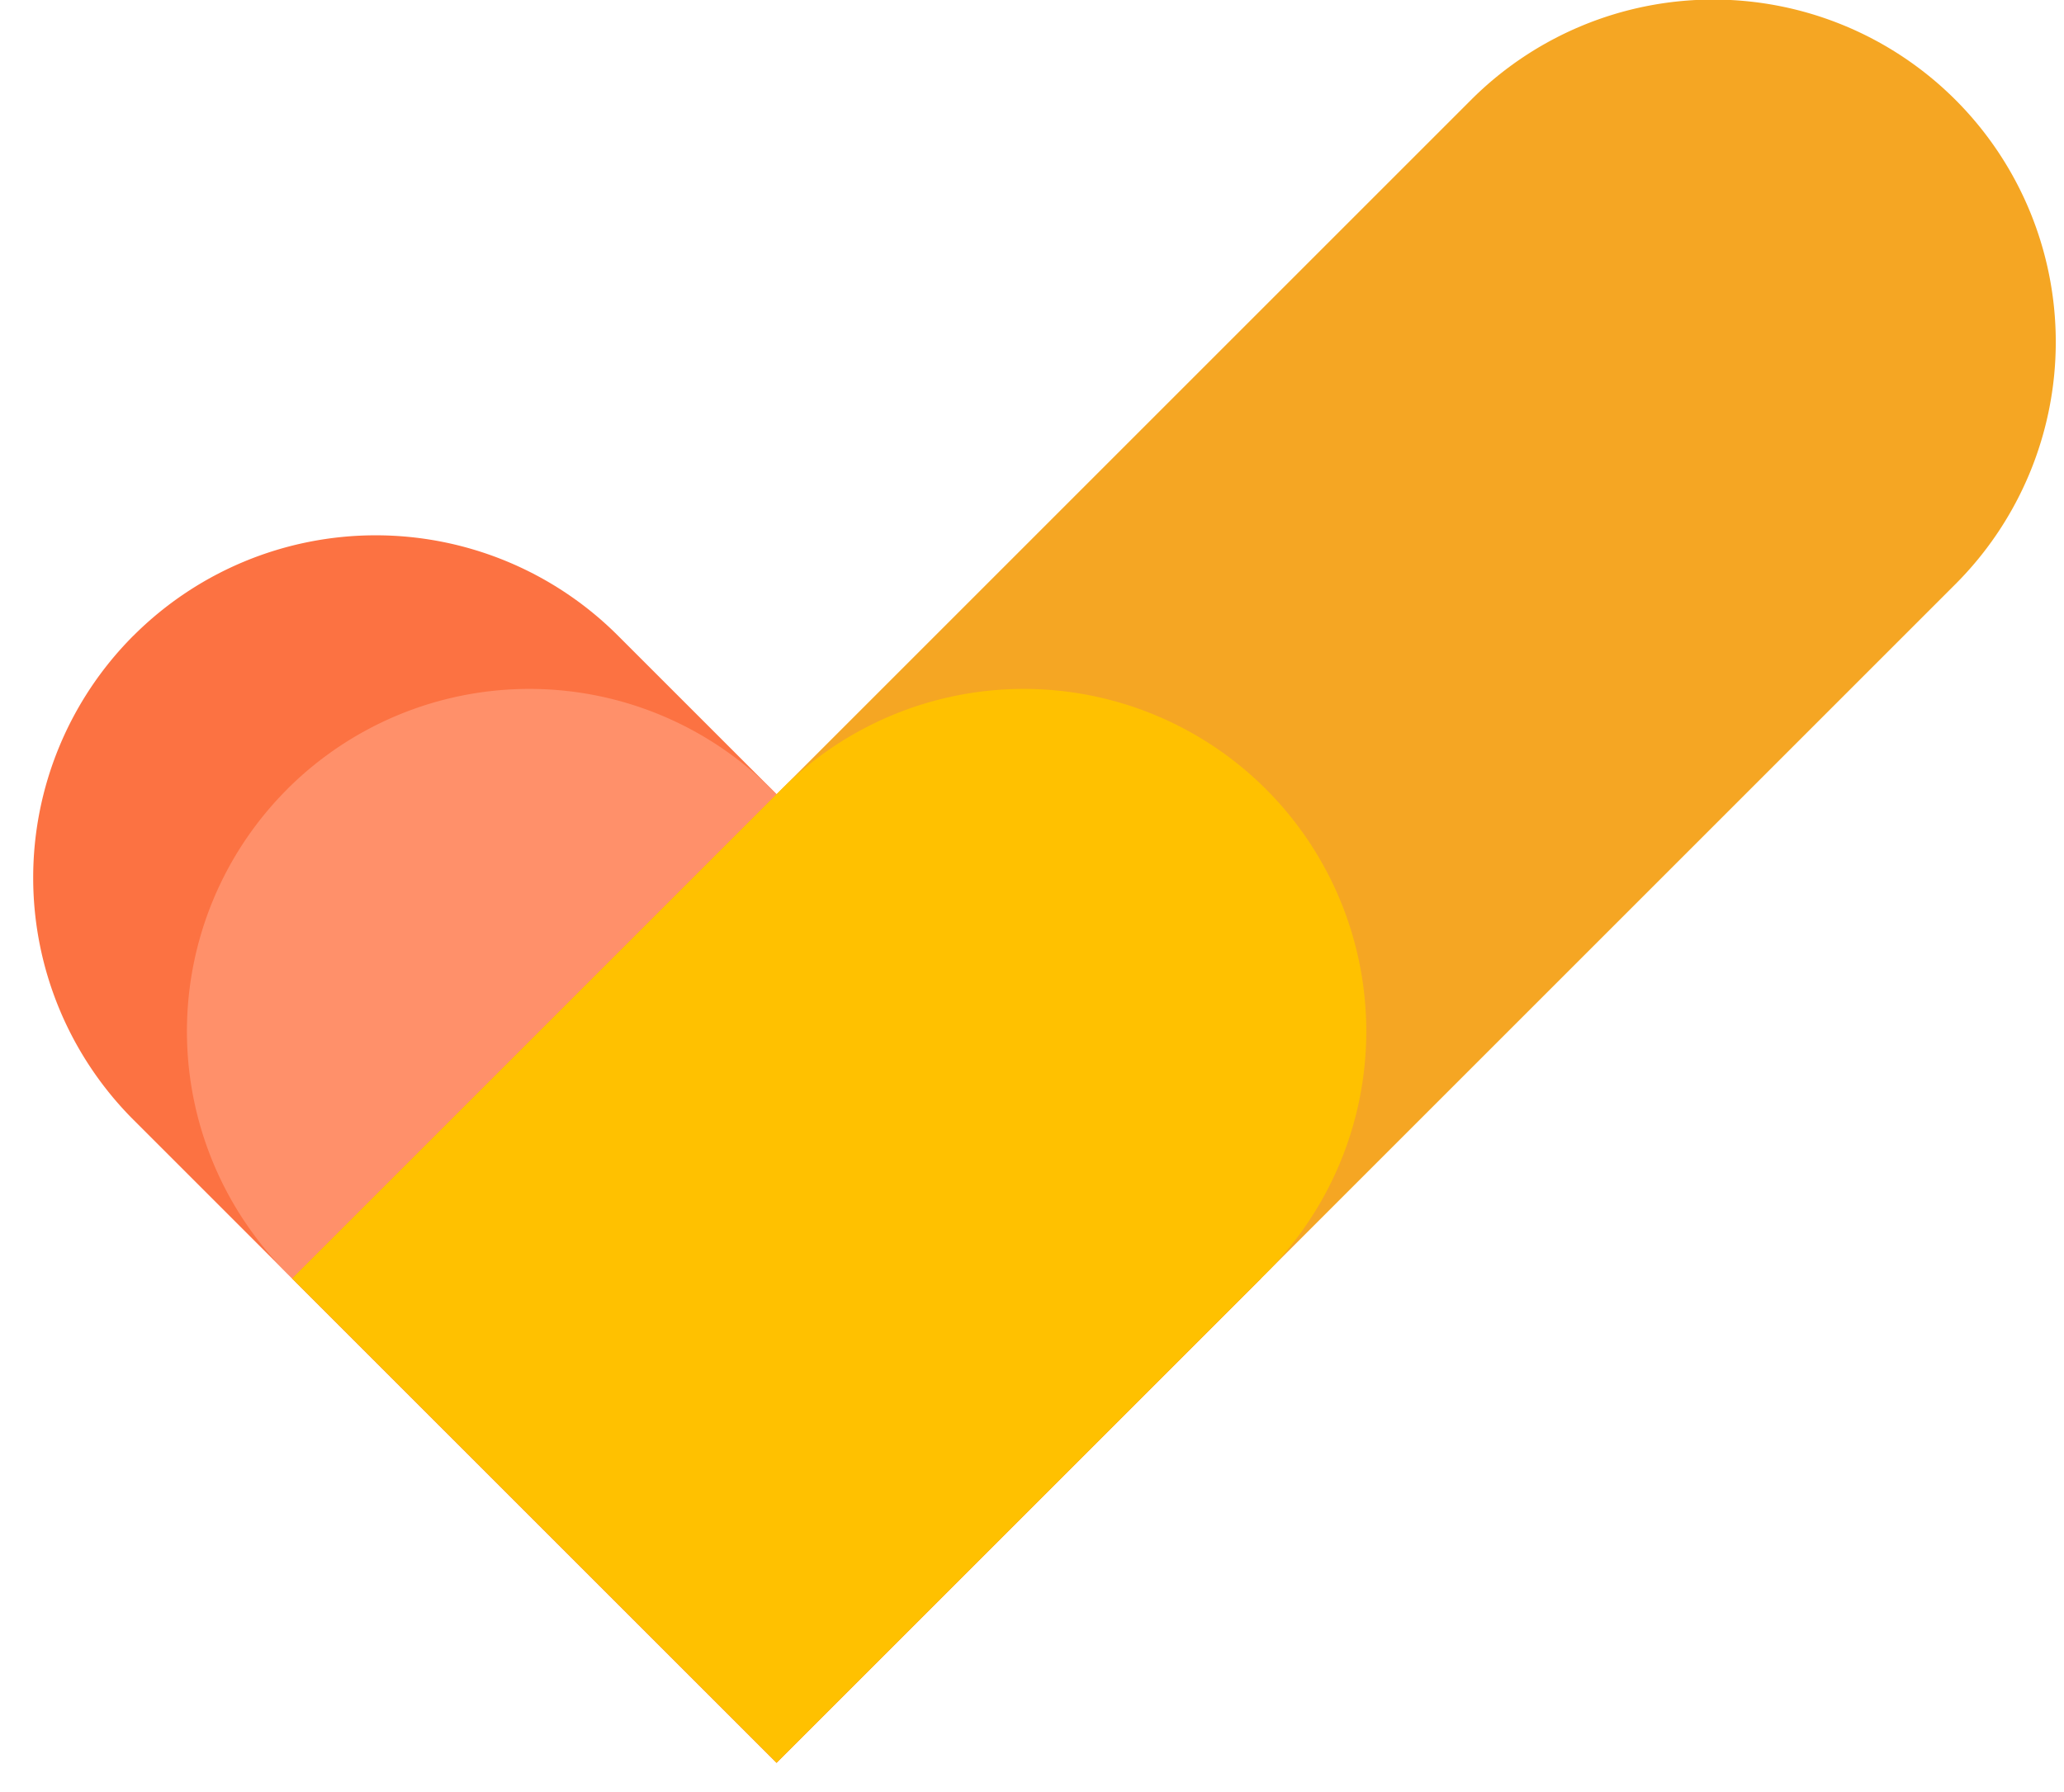 <svg xmlns="http://www.w3.org/2000/svg" width="38" height="33" viewBox="0 0 38 33">
    <g fill="none" fill-rule="nonzero">
        <path fill="#FC7242" d="M2.459 11.704a6.306 6.306 0 0 1 8.917 0l11.84 11.839-8.918 8.917-11.84-11.838a6.306 6.306 0 0 1 0-8.918z"/>
        <path fill="#FF906A" d="M5.287 14.533a6.306 6.306 0 0 1 8.918 0l9.01 9.01-8.917 8.917-9.01-9.01a6.306 6.306 0 0 1 0-8.917z"/>
        <path fill="#F5A623" d="M36.002 1.839a6.306 6.306 0 0 1 0 8.917L14.298 32.46 5.38 23.543 27.084 1.839a6.306 6.306 0 0 1 8.918 0z"/>
        <path fill="#FFC100" d="M23.308 14.533a6.306 6.306 0 0 1 0 8.917l-9.01 9.01-8.918-8.917 9.01-9.01a6.306 6.306 0 0 1 8.918 0z"/>
    </g>
</svg>
